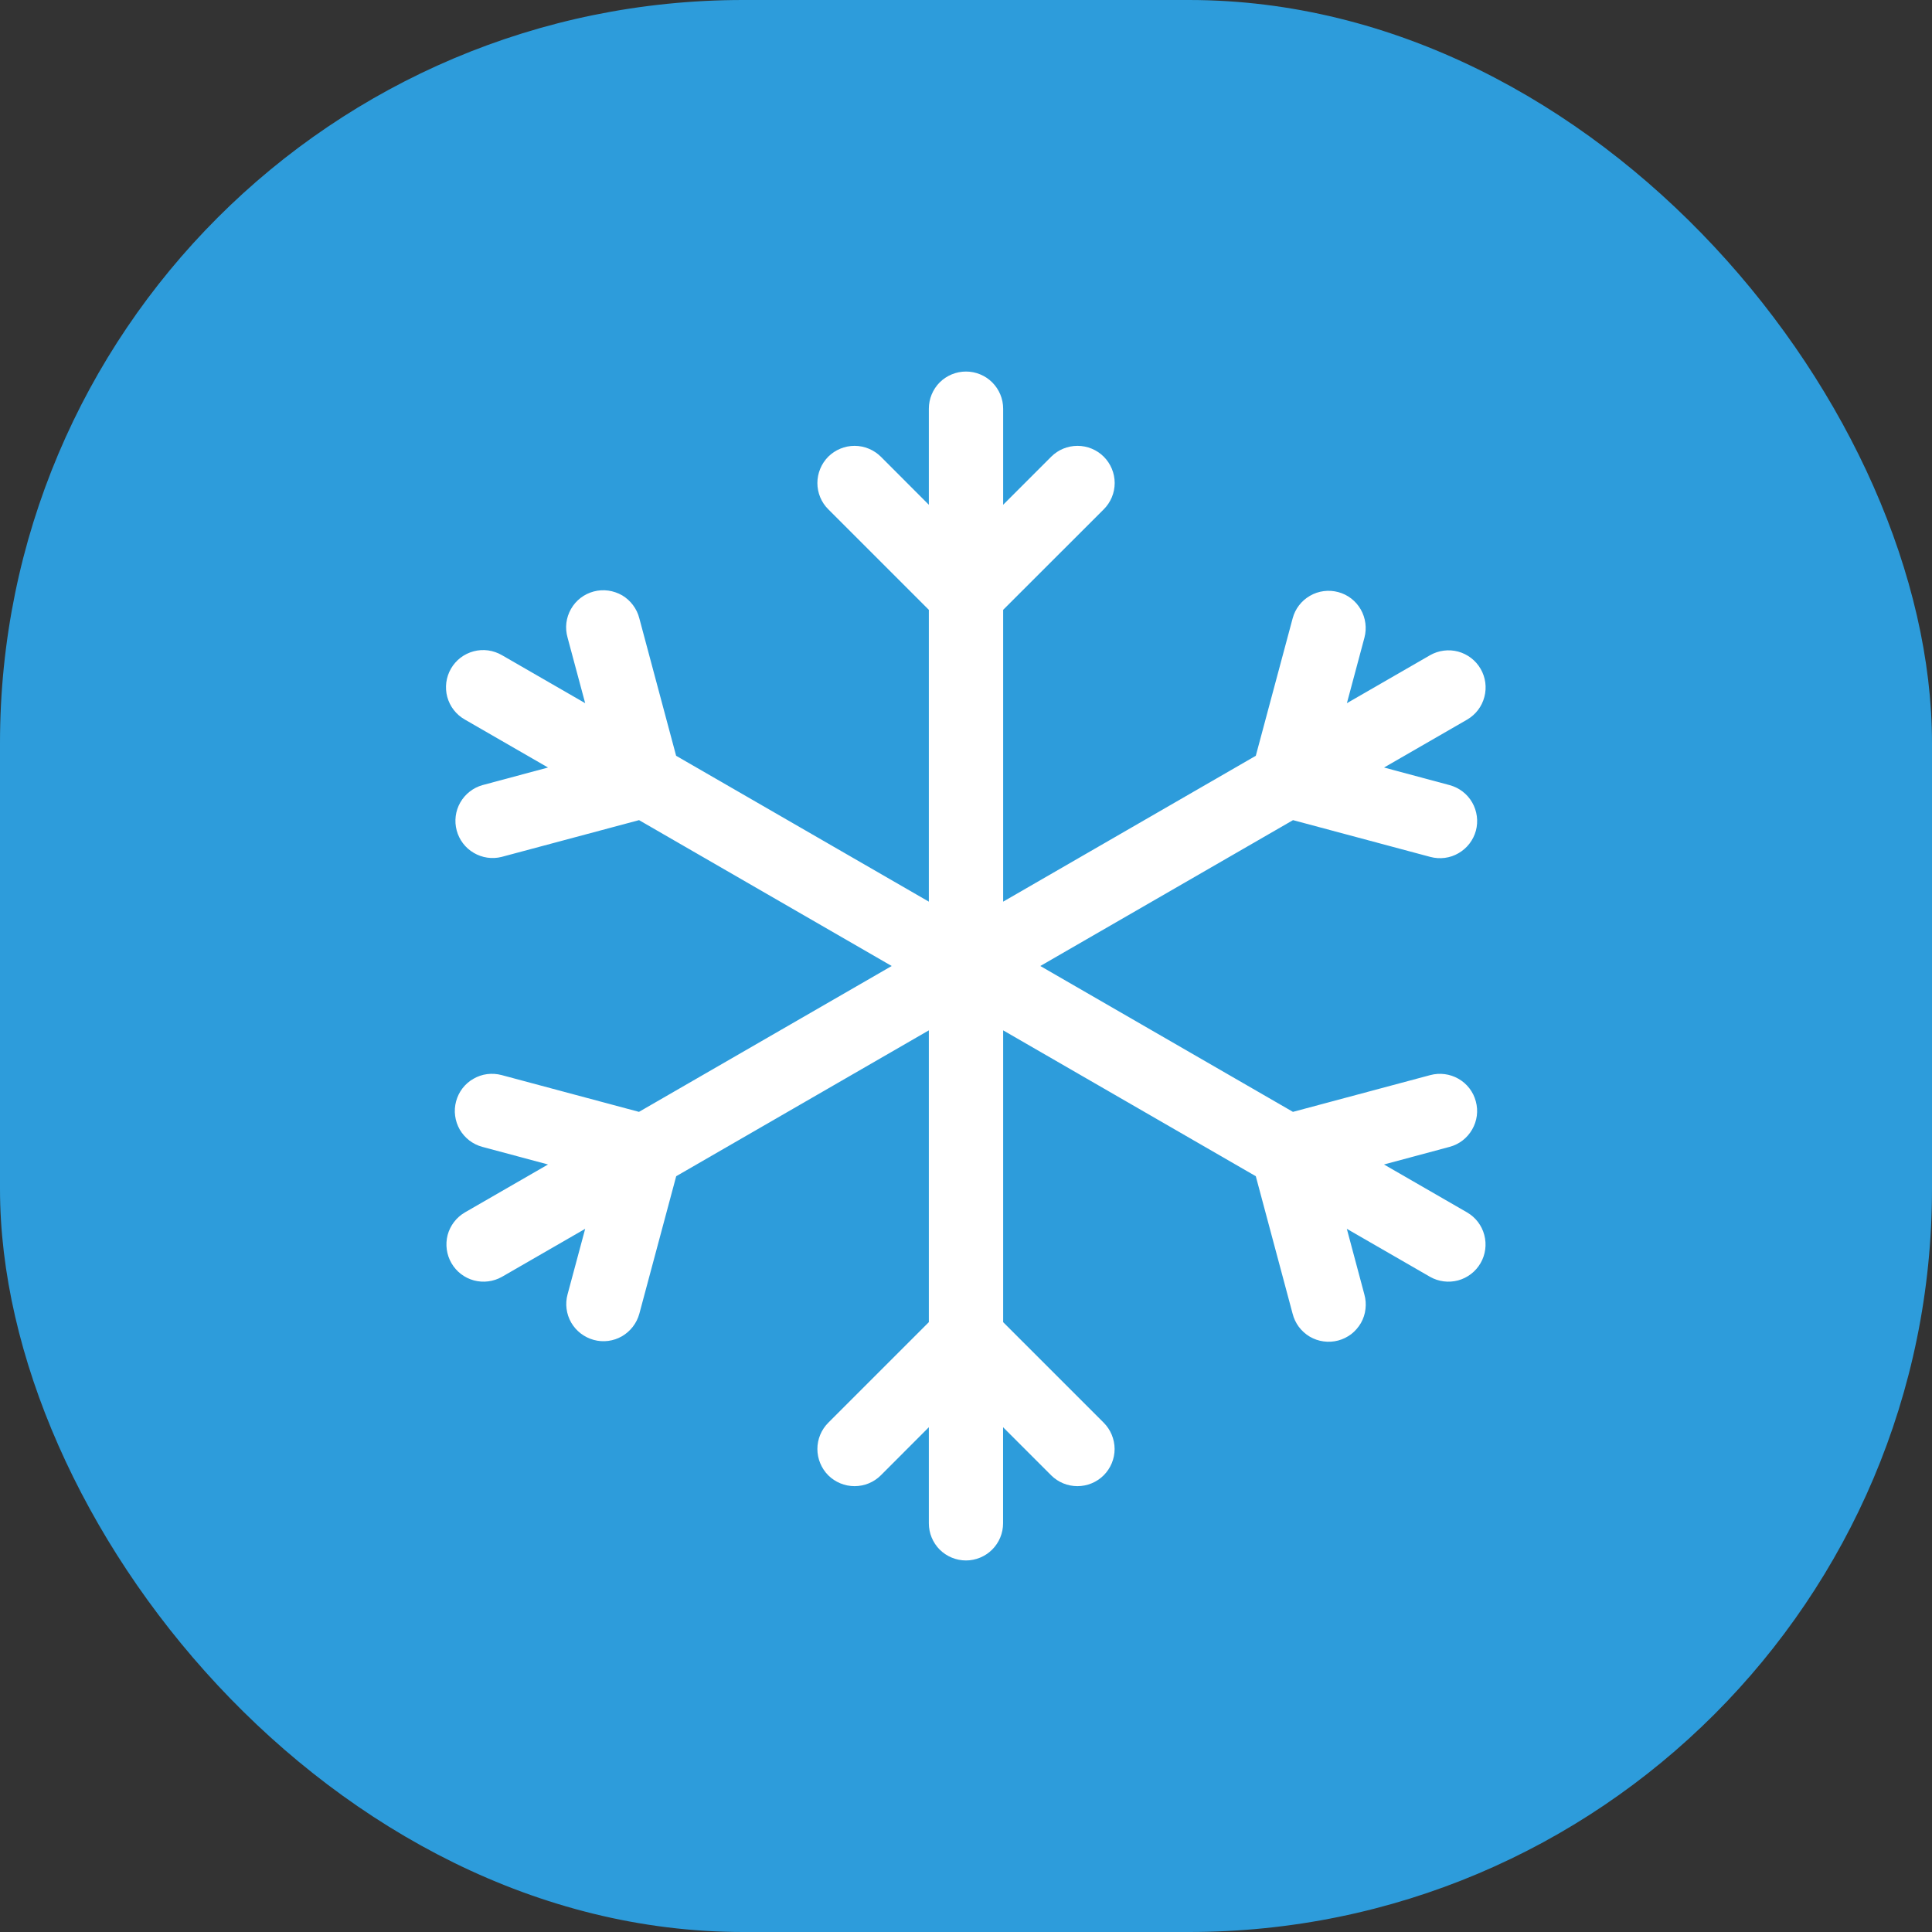 <svg width="26" height="26" viewBox="0 0 26 26" fill="none" xmlns="http://www.w3.org/2000/svg">
<rect x="0" y="0" width="26" height="26" fill="#333333" stroke="none"/>
<rect width="26" height="26" rx="10" fill="#2D9CDB"/>
<path d="M13 21C12.867 21 12.74 20.947 12.646 20.854C12.553 20.76 12.5 20.633 12.5 20.5V19.207L11.854 19.854C11.76 19.948 11.633 20 11.5 20C11.367 20 11.24 19.947 11.146 19.854C11.053 19.76 11 19.632 11 19.5C11 19.367 11.053 19.24 11.147 19.146L12.5 17.793V13.866L9.1 15.829L8.604 17.679C8.569 17.807 8.485 17.916 8.37 17.983C8.255 18.049 8.119 18.067 7.991 18.032C7.863 17.997 7.754 17.914 7.687 17.799C7.621 17.684 7.603 17.547 7.638 17.419L7.875 16.537L6.755 17.183C6.64 17.248 6.504 17.265 6.377 17.231C6.249 17.196 6.141 17.113 6.075 16.998C6.009 16.884 5.991 16.748 6.024 16.62C6.058 16.493 6.141 16.384 6.255 16.317L7.375 15.671L6.491 15.434C6.427 15.417 6.368 15.387 6.316 15.348C6.264 15.307 6.22 15.258 6.187 15.201C6.155 15.144 6.133 15.081 6.125 15.016C6.116 14.951 6.121 14.884 6.138 14.821C6.155 14.758 6.184 14.698 6.224 14.646C6.264 14.594 6.314 14.55 6.371 14.518C6.428 14.485 6.491 14.463 6.556 14.455C6.621 14.447 6.687 14.451 6.751 14.468L8.599 14.963L12 13L8.6 11.037L6.75 11.532C6.623 11.564 6.488 11.544 6.375 11.477C6.262 11.411 6.18 11.303 6.146 11.176C6.112 11.049 6.129 10.914 6.194 10.8C6.259 10.686 6.366 10.602 6.492 10.566L7.375 10.329L6.255 9.683C6.197 9.65 6.147 9.607 6.107 9.555C6.066 9.503 6.037 9.443 6.019 9.379C6.002 9.316 5.998 9.249 6.006 9.184C6.015 9.118 6.036 9.055 6.069 8.998C6.102 8.941 6.146 8.891 6.198 8.851C6.251 8.811 6.31 8.782 6.374 8.765C6.438 8.748 6.504 8.744 6.57 8.753C6.635 8.762 6.698 8.784 6.755 8.817L7.875 9.463L7.638 8.58C7.62 8.516 7.614 8.449 7.622 8.383C7.63 8.318 7.651 8.254 7.684 8.196C7.717 8.138 7.76 8.088 7.813 8.047C7.865 8.007 7.926 7.977 7.99 7.96C8.054 7.943 8.121 7.939 8.186 7.948C8.252 7.957 8.315 7.979 8.373 8.012C8.43 8.046 8.48 8.091 8.519 8.144C8.559 8.197 8.588 8.258 8.604 8.322L9.099 10.171L12.5 12.134V8.207L11.147 6.854C11.1 6.808 11.063 6.752 11.038 6.692C11.013 6.631 11 6.566 11 6.5C11 6.435 11.013 6.37 11.038 6.309C11.063 6.248 11.1 6.193 11.146 6.146C11.193 6.1 11.248 6.063 11.309 6.038C11.369 6.013 11.434 6 11.5 6C11.566 6 11.631 6.013 11.691 6.038C11.752 6.063 11.807 6.1 11.854 6.146L12.5 6.793V5.5C12.5 5.367 12.553 5.24 12.646 5.146C12.74 5.053 12.867 5 13 5C13.132 5 13.26 5.053 13.353 5.146C13.447 5.24 13.5 5.367 13.5 5.5V6.793L14.147 6.146C14.241 6.052 14.368 6 14.501 6C14.633 6 14.761 6.053 14.854 6.146C14.948 6.24 15.001 6.368 15.001 6.5C15.001 6.633 14.948 6.76 14.854 6.854L13.5 8.207V12.134L16.9 10.171L17.396 8.321C17.43 8.193 17.514 8.084 17.629 8.018C17.744 7.951 17.881 7.934 18.009 7.968C18.137 8.002 18.246 8.086 18.312 8.201C18.378 8.316 18.396 8.453 18.362 8.581L18.126 9.463L19.246 8.817C19.361 8.752 19.497 8.735 19.624 8.769C19.751 8.804 19.86 8.887 19.926 9.002C19.992 9.116 20.01 9.252 19.976 9.379C19.943 9.507 19.86 9.616 19.746 9.683L18.626 10.329L19.509 10.566C19.637 10.601 19.746 10.684 19.812 10.799C19.878 10.914 19.896 11.051 19.862 11.179C19.827 11.307 19.743 11.416 19.628 11.482C19.514 11.549 19.377 11.566 19.249 11.532L17.401 11.037L14 13L17.4 14.963L19.249 14.468C19.377 14.434 19.513 14.452 19.628 14.518C19.743 14.584 19.827 14.693 19.861 14.822C19.896 14.95 19.878 15.086 19.811 15.201C19.745 15.316 19.636 15.4 19.508 15.434L18.625 15.671L19.745 16.317C19.859 16.384 19.942 16.493 19.975 16.62C20.009 16.748 19.991 16.884 19.925 16.998C19.859 17.113 19.75 17.196 19.623 17.231C19.495 17.265 19.36 17.248 19.245 17.183L18.125 16.537L18.361 17.42C18.379 17.484 18.384 17.551 18.376 17.616C18.369 17.682 18.348 17.746 18.315 17.804C18.282 17.861 18.238 17.912 18.186 17.953C18.133 17.993 18.073 18.023 18.009 18.04C17.945 18.057 17.878 18.061 17.812 18.052C17.747 18.044 17.683 18.021 17.626 17.988C17.569 17.954 17.519 17.909 17.479 17.856C17.44 17.803 17.411 17.742 17.395 17.678L16.9 15.829L13.5 13.866V17.793L14.853 19.146C14.947 19.24 14.999 19.367 15 19.5C15 19.632 14.947 19.76 14.853 19.854C14.76 19.947 14.632 20 14.5 20C14.367 20 14.24 19.948 14.146 19.854L13.499 19.207V20.5C13.499 20.633 13.446 20.76 13.352 20.854C13.259 20.947 13.131 21 12.999 21H13Z" fill="white"/>
</svg>
